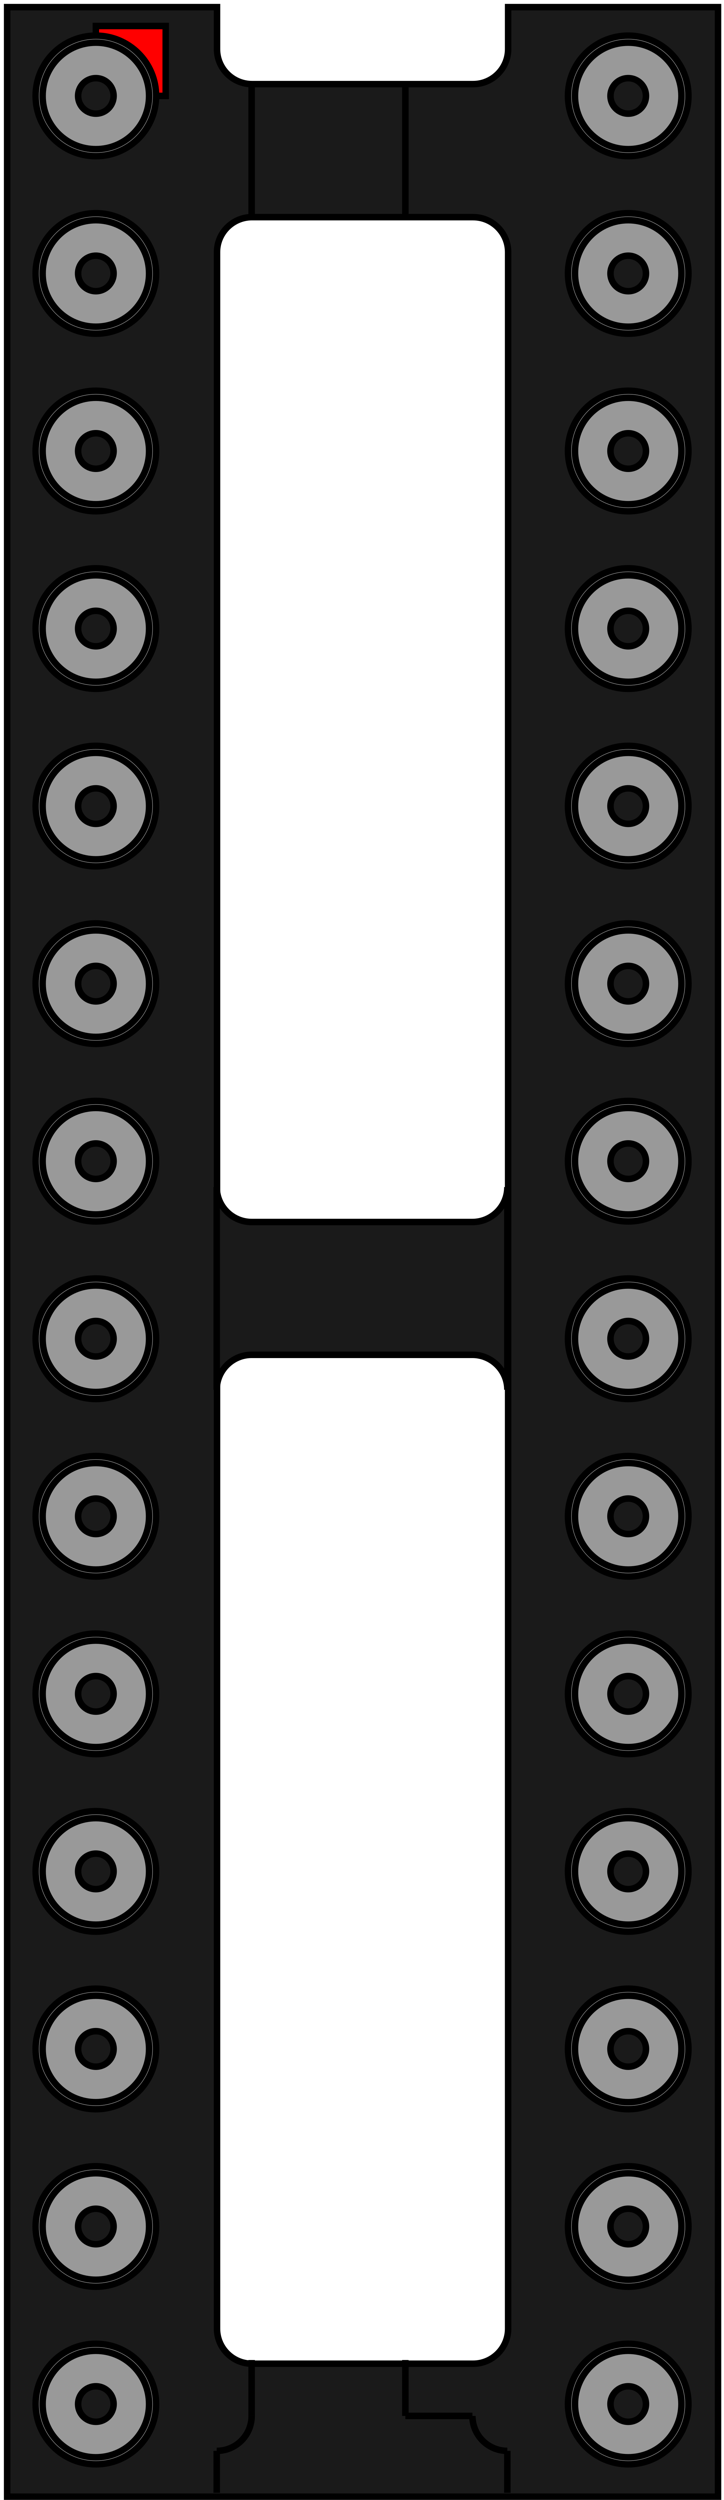 <?xml version="1.0" encoding="UTF-8" standalone="no"?>
<svg
   xmlns:dc="http://purl.org/dc/elements/1.1/"
   xmlns:cc="http://creativecommons.org/ns#"
   xmlns:rdf="http://www.w3.org/1999/02/22-rdf-syntax-ns#"
   xmlns:svg="http://www.w3.org/2000/svg"
   xmlns="http://www.w3.org/2000/svg"
   xmlns:sodipodi="http://sodipodi.sourceforge.net/DTD/sodipodi-0.dtd"
   xmlns:inkscape="http://www.inkscape.org/namespaces/inkscape"
   width="10.363mm"
   height="35.763mm"
   viewBox="0 0 10.363 35.763"
   version="1.1"
   id="svg243"
   sodipodi:docname="DIP-28_W7.62mm_Socket.svg"
   inkscape:version="1.0.2 (e86c870879, 2021-01-15)">
  <defs
     id="defs247" />
  <sodipodi:namedview
     pagecolor="#ffffff"
     bordercolor="#666666"
     borderopacity="1"
     objecttolerance="10"
     gridtolerance="10"
     guidetolerance="10"
     inkscape:pageopacity="0"
     inkscape:pageshadow="2"
     inkscape:window-width="1366"
     inkscape:window-height="713"
     id="namedview245"
     showgrid="false"
     inkscape:zoom="4.0394177"
     inkscape:cx="-14.042721"
     inkscape:cy="51.745821"
     inkscape:window-x="0"
     inkscape:window-y="0"
     inkscape:window-maximized="1"
     inkscape:current-layer="svg243"
     inkscape:document-rotation="0" />
  <path
     id="Shape2DView_nwe0001"
     style="fill:#1a1a1a;fill-opacity:1;fill-rule:evenodd;stroke:#000000;stroke-width:0.35;stroke-miterlimit:4;stroke-dasharray:none"
     d="M 0.385,0.385 V 134.783 H 11.723 27.445 38.783 V 0.385 H 27.445 V 2.652 c 0,1.044 -0.847,1.889 -1.891,1.889 h -3.627 -8.314 c -1.044,0 -1.891,-0.845 -1.891,-1.889 V 0.385 Z M 13.613,11.723 h 8.314 3.627 c 1.044,0 1.891,0.847 1.891,1.891 V 125.713 c 0,1.044 -0.847,1.891 -1.891,1.891 h -3.627 -8.314 c -1.044,0 -1.891,-0.847 -1.891,-1.891 V 13.613 c 0,-1.044 0.847,-1.891 1.891,-1.891 z"
     transform="scale(0.265)" />
  <path
     id="Shape2DView_nwe0007"
     d="m 3.602,1.202 v 1.9"
     stroke="#191919"
     stroke-width="0.35 px"
     style="fill:none;fill-opacity:1;fill-rule:evenodd;stroke-width:0.093;stroke-miterlimit:4;stroke-dasharray:none;stroke:#000000" />
  <path
     id="Shape2DView_nwe0011"
     d="m 3.602,33.762 v 0.8"
     stroke="#191919"
     stroke-width="0.35 px"
     style="fill:none;fill-opacity:1;fill-rule:evenodd;stroke-width:0.093;stroke-miterlimit:4;stroke-dasharray:none;stroke:#000000" />
  <path
     id="Shape2DView_nwe0012"
     d="m 3.102,35.062 a 0.5,-0.5 0 0 1 0.5,-0.5"
     stroke="#191919"
     stroke-width="0.35 px"
     style="fill:none;fill-opacity:1;fill-rule:evenodd;stroke-width:0.093;stroke-miterlimit:4;stroke-dasharray:none;stroke:#000000" />
  <path
     id="Shape2DView_nwe0013"
     d="m 3.102,35.662 v -0.6"
     stroke="#191919"
     stroke-width="0.35 px"
     style="fill:none;fill-opacity:1;fill-rule:evenodd;stroke-width:0.093;stroke-miterlimit:4;stroke-dasharray:none;stroke:#000000" />
  <path
     id="Shape2DView_nwe0015"
     d="m 5.802,3.102 v -1.9"
     stroke="#191919"
     stroke-width="0.35 px"
     style="fill:none;fill-opacity:1;fill-rule:evenodd;stroke-width:0.093;stroke-miterlimit:4;stroke-dasharray:none;stroke:#000000" />
  <path
     id="Shape2DView_nwe0020"
     d="m 7.262,35.062 v 0.6"
     stroke="#191919"
     stroke-width="0.35 px"
     style="fill:none;fill-opacity:1;fill-rule:evenodd;stroke-width:0.093;stroke-miterlimit:4;stroke-dasharray:none;stroke:#000000" />
  <path
     id="Shape2DView_nwe0021"
     d="m 6.762,34.562 a 0.5,-0.5 0 0 1 0.5,0.5"
     stroke="#191919"
     stroke-width="0.35 px"
     style="fill:none;fill-opacity:1;fill-rule:evenodd;stroke-width:0.093;stroke-miterlimit:4;stroke-dasharray:none;stroke:#000000" />
  <path
     id="Shape2DView_nwe0022"
     d="m 5.802,34.562 h 0.96"
     stroke="#191919"
     stroke-width="0.35 px"
     style="fill:none;fill-opacity:1;fill-rule:evenodd;stroke-width:0.093;stroke-miterlimit:4;stroke-dasharray:none;stroke:#000000" />
  <path
     id="Shape2DView_nwe0023"
     d="m 5.802,34.562 v -0.8"
     stroke="#191919"
     stroke-width="0.35 px"
     style="fill:none;fill-opacity:1;fill-rule:evenodd;stroke-width:0.093;stroke-miterlimit:4;stroke-dasharray:none;stroke:#000000" />
  <path
     id="Shape2DView_nwe0033"
     d="m 3.102,19.882 c 0,-0.276 0.224,-0.5 0.5,-0.5 v 0 h 3.16 v 0 c 0.276,0 0.5,0.224 0.5,0.5 h 1e-7 v -2.9 h -1e-7 c 0,0.276 -0.224,0.5 -0.5,0.5 v 0 h -3.16 0 c -0.276,0 -0.5,-0.224 -0.5,-0.5 h 2e-7 v 2.9 z"
     stroke="#191919"
     stroke-width="0.35 px"
     style="fill:#1a1a1a;fill-opacity:1;fill-rule:evenodd;stroke-width:0.093;stroke-miterlimit:4;stroke-dasharray:none;stroke:#000000"
     sodipodi:nodetypes="ccccccccccccccccc" />
  <circle
     cx="1.372"
     cy="-34.392"
     r="0.862"
     stroke="#191919"
     stroke-width="0.35 px"
     style="fill:#999999;stroke-width:0.093;stroke-miterlimit:4;stroke-dasharray:none;stroke:#000000"
     id="circle64"
     transform="scale(1,-1)" />
  <circle
     cx="8.992"
     cy="-34.392"
     r="0.862"
     stroke="#191919"
     stroke-width="0.35 px"
     style="fill:#999999;stroke-width:0.093;stroke-miterlimit:4;stroke-dasharray:none;stroke:#000000"
     id="circle68"
     transform="scale(1,-1)" />
  <circle
     cx="1.372"
     cy="-34.392"
     r="0.762"
     stroke="#191919"
     stroke-width="0.35 px"
     style="fill:none;stroke-width:0.093;stroke-miterlimit:4;stroke-dasharray:none;stroke:#000000"
     id="circle120"
     transform="scale(1,-1)" />
  <circle
     cx="8.992"
     cy="-34.392"
     r="0.762"
     stroke="#191919"
     stroke-width="0.35 px"
     style="fill:none;stroke-width:0.093;stroke-miterlimit:4;stroke-dasharray:none;stroke:#000000"
     id="circle124"
     transform="scale(1,-1)" />
  <circle
     cx="1.372"
     cy="-34.392"
     r="0.254"
     stroke="#191919"
     stroke-width="0.35 px"
     style="fill:#1a1a1a;stroke-width:0.093;stroke-miterlimit:4;stroke-dasharray:none;stroke:#000000"
     id="circle176"
     transform="scale(1,-1)" />
  <circle
     cx="8.992"
     cy="-34.392"
     r="0.254"
     stroke="#191919"
     stroke-width="0.35 px"
     style="fill:#1a1a1a;stroke-width:0.093;stroke-miterlimit:4;stroke-dasharray:none;stroke:#000000"
     id="circle180"
     transform="scale(1,-1)" />
  <rect
     fill="#ff0000"
     id="origin"
     width="1"
     height="1"
     x="1.372"
     y="-1.372"
     style="stroke:#000000;stroke-width:0.093;stroke-miterlimit:4;stroke-dasharray:none"
     transform="scale(1,-1)" />
  <circle
     cx="1.372"
     cy="-31.852"
     r="0.862"
     stroke="#191919"
     stroke-width="0.35 px"
     style="fill:#999999;stroke:#000000;stroke-width:0.093;stroke-miterlimit:4;stroke-dasharray:none"
     id="circle64-3"
     transform="scale(1,-1)" />
  <circle
     cx="8.992"
     cy="-31.852"
     r="0.862"
     stroke="#191919"
     stroke-width="0.35 px"
     style="fill:#999999;stroke:#000000;stroke-width:0.093;stroke-miterlimit:4;stroke-dasharray:none"
     id="circle68-6"
     transform="scale(1,-1)" />
  <circle
     cx="1.372"
     cy="-31.852"
     r="0.762"
     stroke="#191919"
     stroke-width="0.35 px"
     style="fill:none;stroke:#000000;stroke-width:0.093;stroke-miterlimit:4;stroke-dasharray:none"
     id="circle120-7"
     transform="scale(1,-1)" />
  <circle
     cx="8.992"
     cy="-31.852"
     r="0.762"
     stroke="#191919"
     stroke-width="0.35 px"
     style="fill:none;stroke:#000000;stroke-width:0.093;stroke-miterlimit:4;stroke-dasharray:none"
     id="circle124-5"
     transform="scale(1,-1)" />
  <circle
     cx="1.372"
     cy="-31.852"
     r="0.254"
     stroke="#191919"
     stroke-width="0.35 px"
     style="fill:#1a1a1a;stroke:#000000;stroke-width:0.093;stroke-miterlimit:4;stroke-dasharray:none"
     id="circle176-3"
     transform="scale(1,-1)" />
  <circle
     cx="8.992"
     cy="-31.852"
     r="0.254"
     stroke="#191919"
     stroke-width="0.35 px"
     style="fill:#1a1a1a;stroke:#000000;stroke-width:0.093;stroke-miterlimit:4;stroke-dasharray:none"
     id="circle180-5"
     transform="scale(1,-1)" />
  <circle
     cx="1.372"
     cy="-29.312"
     r="0.862"
     stroke="#191919"
     stroke-width="0.35 px"
     style="fill:#999999;stroke:#000000;stroke-width:0.093;stroke-miterlimit:4;stroke-dasharray:none"
     id="circle64-2"
     transform="scale(1,-1)" />
  <circle
     cx="8.992"
     cy="-29.312"
     r="0.862"
     stroke="#191919"
     stroke-width="0.35 px"
     style="fill:#999999;stroke:#000000;stroke-width:0.093;stroke-miterlimit:4;stroke-dasharray:none"
     id="circle68-9"
     transform="scale(1,-1)" />
  <circle
     cx="1.372"
     cy="-29.312"
     r="0.762"
     stroke="#191919"
     stroke-width="0.35 px"
     style="fill:none;stroke:#000000;stroke-width:0.093;stroke-miterlimit:4;stroke-dasharray:none"
     id="circle120-1"
     transform="scale(1,-1)" />
  <circle
     cx="8.992"
     cy="-29.312"
     r="0.762"
     stroke="#191919"
     stroke-width="0.35 px"
     style="fill:none;stroke:#000000;stroke-width:0.093;stroke-miterlimit:4;stroke-dasharray:none"
     id="circle124-2"
     transform="scale(1,-1)" />
  <circle
     cx="1.372"
     cy="-29.312"
     r="0.254"
     stroke="#191919"
     stroke-width="0.35 px"
     style="fill:#1a1a1a;stroke:#000000;stroke-width:0.093;stroke-miterlimit:4;stroke-dasharray:none"
     id="circle176-7"
     transform="scale(1,-1)" />
  <circle
     cx="8.992"
     cy="-29.312"
     r="0.254"
     stroke="#191919"
     stroke-width="0.35 px"
     style="fill:#1a1a1a;stroke:#000000;stroke-width:0.093;stroke-miterlimit:4;stroke-dasharray:none"
     id="circle180-0"
     transform="scale(1,-1)" />
  <circle
     cx="1.372"
     cy="-26.772"
     r="0.862"
     stroke="#191919"
     stroke-width="0.35 px"
     style="fill:#999999;stroke:#000000;stroke-width:0.093;stroke-miterlimit:4;stroke-dasharray:none"
     id="circle64-36"
     transform="scale(1,-1)" />
  <circle
     cx="8.992"
     cy="-26.772"
     r="0.862"
     stroke="#191919"
     stroke-width="0.35 px"
     style="fill:#999999;stroke:#000000;stroke-width:0.093;stroke-miterlimit:4;stroke-dasharray:none"
     id="circle68-0"
     transform="scale(1,-1)" />
  <circle
     cx="1.372"
     cy="-26.772"
     r="0.762"
     stroke="#191919"
     stroke-width="0.35 px"
     style="fill:none;stroke:#000000;stroke-width:0.093;stroke-miterlimit:4;stroke-dasharray:none"
     id="circle120-6"
     transform="scale(1,-1)" />
  <circle
     cx="8.992"
     cy="-26.772"
     r="0.762"
     stroke="#191919"
     stroke-width="0.35 px"
     style="fill:none;stroke:#000000;stroke-width:0.093;stroke-miterlimit:4;stroke-dasharray:none"
     id="circle124-26"
     transform="scale(1,-1)" />
  <circle
     cx="1.372"
     cy="-26.772"
     r="0.254"
     stroke="#191919"
     stroke-width="0.35 px"
     style="fill:#1a1a1a;stroke:#000000;stroke-width:0.093;stroke-miterlimit:4;stroke-dasharray:none"
     id="circle176-1"
     transform="scale(1,-1)" />
  <circle
     cx="8.992"
     cy="-26.772"
     r="0.254"
     stroke="#191919"
     stroke-width="0.35 px"
     style="fill:#1a1a1a;stroke:#000000;stroke-width:0.093;stroke-miterlimit:4;stroke-dasharray:none"
     id="circle180-8"
     transform="scale(1,-1)" />
  <circle
     cx="1.372"
     cy="-24.232"
     r="0.862"
     stroke="#191919"
     stroke-width="0.35 px"
     style="fill:#999999;stroke:#000000;stroke-width:0.093;stroke-miterlimit:4;stroke-dasharray:none"
     id="circle64-9"
     transform="scale(1,-1)" />
  <circle
     cx="8.992"
     cy="-24.232"
     r="0.862"
     stroke="#191919"
     stroke-width="0.35 px"
     style="fill:#999999;stroke:#000000;stroke-width:0.093;stroke-miterlimit:4;stroke-dasharray:none"
     id="circle68-2"
     transform="scale(1,-1)" />
  <circle
     cx="1.372"
     cy="-24.232"
     r="0.762"
     stroke="#191919"
     stroke-width="0.35 px"
     style="fill:none;stroke:#000000;stroke-width:0.093;stroke-miterlimit:4;stroke-dasharray:none"
     id="circle120-0"
     transform="scale(1,-1)" />
  <circle
     cx="8.992"
     cy="-24.232"
     r="0.762"
     stroke="#191919"
     stroke-width="0.35 px"
     style="fill:none;stroke:#000000;stroke-width:0.093;stroke-miterlimit:4;stroke-dasharray:none"
     id="circle124-23"
     transform="scale(1,-1)" />
  <circle
     cx="1.372"
     cy="-24.232"
     r="0.254"
     stroke="#191919"
     stroke-width="0.35 px"
     style="fill:#1a1a1a;stroke:#000000;stroke-width:0.093;stroke-miterlimit:4;stroke-dasharray:none"
     id="circle176-75"
     transform="scale(1,-1)" />
  <circle
     cx="8.992"
     cy="-24.232"
     r="0.254"
     stroke="#191919"
     stroke-width="0.35 px"
     style="fill:#1a1a1a;stroke:#000000;stroke-width:0.093;stroke-miterlimit:4;stroke-dasharray:none"
     id="circle180-9"
     transform="scale(1,-1)" />
  <circle
     cx="1.372"
     cy="-21.692"
     r="0.862"
     stroke="#191919"
     stroke-width="0.35 px"
     style="fill:#999999;stroke:#000000;stroke-width:0.093;stroke-miterlimit:4;stroke-dasharray:none"
     id="circle64-28"
     transform="scale(1,-1)" />
  <circle
     cx="8.992"
     cy="-21.692"
     r="0.862"
     stroke="#191919"
     stroke-width="0.35 px"
     style="fill:#999999;stroke:#000000;stroke-width:0.093;stroke-miterlimit:4;stroke-dasharray:none"
     id="circle68-97"
     transform="scale(1,-1)" />
  <circle
     cx="1.372"
     cy="-21.692"
     r="0.762"
     stroke="#191919"
     stroke-width="0.35 px"
     style="fill:none;stroke:#000000;stroke-width:0.093;stroke-miterlimit:4;stroke-dasharray:none"
     id="circle120-3"
     transform="scale(1,-1)" />
  <circle
     cx="8.992"
     cy="-21.692"
     r="0.762"
     stroke="#191919"
     stroke-width="0.35 px"
     style="fill:none;stroke:#000000;stroke-width:0.093;stroke-miterlimit:4;stroke-dasharray:none"
     id="circle124-6"
     transform="scale(1,-1)" />
  <circle
     cx="1.372"
     cy="-21.692"
     r="0.254"
     stroke="#191919"
     stroke-width="0.35 px"
     style="fill:#1a1a1a;stroke:#000000;stroke-width:0.093;stroke-miterlimit:4;stroke-dasharray:none"
     id="circle176-12"
     transform="scale(1,-1)" />
  <circle
     cx="8.992"
     cy="-21.692"
     r="0.254"
     stroke="#191919"
     stroke-width="0.35 px"
     style="fill:#1a1a1a;stroke:#000000;stroke-width:0.093;stroke-miterlimit:4;stroke-dasharray:none"
     id="circle180-93"
     transform="scale(1,-1)" />
  <circle
     cx="1.372"
     cy="-19.152"
     r="0.862"
     stroke="#191919"
     stroke-width="0.35 px"
     style="fill:#999999;stroke:#000000;stroke-width:0.093;stroke-miterlimit:4;stroke-dasharray:none"
     id="circle64-94"
     transform="scale(1,-1)" />
  <circle
     cx="8.992"
     cy="-19.152"
     r="0.862"
     stroke="#191919"
     stroke-width="0.35 px"
     style="fill:#999999;stroke:#000000;stroke-width:0.093;stroke-miterlimit:4;stroke-dasharray:none"
     id="circle68-7"
     transform="scale(1,-1)" />
  <circle
     cx="1.372"
     cy="-19.152"
     r="0.762"
     stroke="#191919"
     stroke-width="0.35 px"
     style="fill:none;stroke:#000000;stroke-width:0.093;stroke-miterlimit:4;stroke-dasharray:none"
     id="circle120-8"
     transform="scale(1,-1)" />
  <circle
     cx="8.992"
     cy="-19.152"
     r="0.762"
     stroke="#191919"
     stroke-width="0.35 px"
     style="fill:none;stroke:#000000;stroke-width:0.093;stroke-miterlimit:4;stroke-dasharray:none"
     id="circle124-4"
     transform="scale(1,-1)" />
  <circle
     cx="1.372"
     cy="-19.152"
     r="0.254"
     stroke="#191919"
     stroke-width="0.35 px"
     style="fill:#1a1a1a;stroke:#000000;stroke-width:0.093;stroke-miterlimit:4;stroke-dasharray:none"
     id="circle176-5"
     transform="scale(1,-1)" />
  <circle
     cx="8.992"
     cy="-19.152"
     r="0.254"
     stroke="#191919"
     stroke-width="0.35 px"
     style="fill:#1a1a1a;stroke:#000000;stroke-width:0.093;stroke-miterlimit:4;stroke-dasharray:none"
     id="circle180-03"
     transform="scale(1,-1)" />
  <circle
     cx="1.372"
     cy="-16.612"
     r="0.862"
     stroke="#191919"
     stroke-width="0.35 px"
     style="fill:#999999;stroke:#000000;stroke-width:0.093;stroke-miterlimit:4;stroke-dasharray:none"
     id="circle64-0"
     transform="scale(1,-1)" />
  <circle
     cx="8.992"
     cy="-16.612"
     r="0.862"
     stroke="#191919"
     stroke-width="0.35 px"
     style="fill:#999999;stroke:#000000;stroke-width:0.093;stroke-miterlimit:4;stroke-dasharray:none"
     id="circle68-63"
     transform="scale(1,-1)" />
  <circle
     cx="1.372"
     cy="-16.612"
     r="0.762"
     stroke="#191919"
     stroke-width="0.35 px"
     style="fill:none;stroke:#000000;stroke-width:0.093;stroke-miterlimit:4;stroke-dasharray:none"
     id="circle120-2"
     transform="scale(1,-1)" />
  <circle
     cx="8.992"
     cy="-16.612"
     r="0.762"
     stroke="#191919"
     stroke-width="0.35 px"
     style="fill:none;stroke:#000000;stroke-width:0.093;stroke-miterlimit:4;stroke-dasharray:none"
     id="circle124-0"
     transform="scale(1,-1)" />
  <circle
     cx="1.372"
     cy="-16.612"
     r="0.254"
     stroke="#191919"
     stroke-width="0.35 px"
     style="fill:#1a1a1a;stroke:#000000;stroke-width:0.093;stroke-miterlimit:4;stroke-dasharray:none"
     id="circle176-6"
     transform="scale(1,-1)" />
  <circle
     cx="8.992"
     cy="-16.612"
     r="0.254"
     stroke="#191919"
     stroke-width="0.35 px"
     style="fill:#1a1a1a;stroke:#000000;stroke-width:0.093;stroke-miterlimit:4;stroke-dasharray:none"
     id="circle180-1"
     transform="scale(1,-1)" />
  <circle
     cx="1.372"
     cy="-14.072"
     r="0.862"
     stroke="#191919"
     stroke-width="0.35 px"
     style="fill:#999999;stroke:#000000;stroke-width:0.093;stroke-miterlimit:4;stroke-dasharray:none"
     id="circle64-5"
     transform="scale(1,-1)" />
  <circle
     cx="8.992"
     cy="-14.072"
     r="0.862"
     stroke="#191919"
     stroke-width="0.35 px"
     style="fill:#999999;stroke:#000000;stroke-width:0.093;stroke-miterlimit:4;stroke-dasharray:none"
     id="circle68-4"
     transform="scale(1,-1)" />
  <circle
     cx="1.372"
     cy="-14.072"
     r="0.762"
     stroke="#191919"
     stroke-width="0.35 px"
     style="fill:none;stroke:#000000;stroke-width:0.093;stroke-miterlimit:4;stroke-dasharray:none"
     id="circle120-76"
     transform="scale(1,-1)" />
  <circle
     cx="8.992"
     cy="-14.072"
     r="0.762"
     stroke="#191919"
     stroke-width="0.35 px"
     style="fill:none;stroke:#000000;stroke-width:0.093;stroke-miterlimit:4;stroke-dasharray:none"
     id="circle124-56"
     transform="scale(1,-1)" />
  <circle
     cx="1.372"
     cy="-14.072"
     r="0.254"
     stroke="#191919"
     stroke-width="0.35 px"
     style="fill:#1a1a1a;stroke:#000000;stroke-width:0.093;stroke-miterlimit:4;stroke-dasharray:none"
     id="circle176-9"
     transform="scale(1,-1)" />
  <circle
     cx="8.992"
     cy="-14.072"
     r="0.254"
     stroke="#191919"
     stroke-width="0.35 px"
     style="fill:#1a1a1a;stroke:#000000;stroke-width:0.093;stroke-miterlimit:4;stroke-dasharray:none"
     id="circle180-3"
     transform="scale(1,-1)" />
  <circle
     cx="1.372"
     cy="-11.532"
     r="0.862"
     stroke="#191919"
     stroke-width="0.35 px"
     style="fill:#999999;stroke:#000000;stroke-width:0.093;stroke-miterlimit:4;stroke-dasharray:none"
     id="circle64-52"
     transform="scale(1,-1)" />
  <circle
     cx="8.992"
     cy="-11.532"
     r="0.862"
     stroke="#191919"
     stroke-width="0.35 px"
     style="fill:#999999;stroke:#000000;stroke-width:0.093;stroke-miterlimit:4;stroke-dasharray:none"
     id="circle68-5"
     transform="scale(1,-1)" />
  <circle
     cx="1.372"
     cy="-11.532"
     r="0.762"
     stroke="#191919"
     stroke-width="0.35 px"
     style="fill:none;stroke:#000000;stroke-width:0.093;stroke-miterlimit:4;stroke-dasharray:none"
     id="circle120-4"
     transform="scale(1,-1)" />
  <circle
     cx="8.992"
     cy="-11.532"
     r="0.762"
     stroke="#191919"
     stroke-width="0.35 px"
     style="fill:none;stroke:#000000;stroke-width:0.093;stroke-miterlimit:4;stroke-dasharray:none"
     id="circle124-7"
     transform="scale(1,-1)" />
  <circle
     cx="1.372"
     cy="-11.532"
     r="0.254"
     stroke="#191919"
     stroke-width="0.35 px"
     style="fill:#1a1a1a;stroke:#000000;stroke-width:0.093;stroke-miterlimit:4;stroke-dasharray:none"
     id="circle176-4"
     transform="scale(1,-1)" />
  <circle
     cx="8.992"
     cy="-11.532"
     r="0.254"
     stroke="#191919"
     stroke-width="0.35 px"
     style="fill:#1a1a1a;stroke:#000000;stroke-width:0.093;stroke-miterlimit:4;stroke-dasharray:none"
     id="circle180-4"
     transform="scale(1,-1)" />
  <circle
     cx="1.372"
     cy="-8.992"
     r="0.862"
     stroke="#191919"
     stroke-width="0.35 px"
     style="fill:#999999;stroke:#000000;stroke-width:0.093;stroke-miterlimit:4;stroke-dasharray:none"
     id="circle64-07"
     transform="scale(1,-1)" />
  <circle
     cx="8.992"
     cy="-8.992"
     r="0.862"
     stroke="#191919"
     stroke-width="0.35 px"
     style="fill:#999999;stroke:#000000;stroke-width:0.093;stroke-miterlimit:4;stroke-dasharray:none"
     id="circle68-8"
     transform="scale(1,-1)" />
  <circle
     cx="1.372"
     cy="-8.992"
     r="0.762"
     stroke="#191919"
     stroke-width="0.35 px"
     style="fill:none;stroke:#000000;stroke-width:0.093;stroke-miterlimit:4;stroke-dasharray:none"
     id="circle120-68"
     transform="scale(1,-1)" />
  <circle
     cx="8.992"
     cy="-8.992"
     r="0.762"
     stroke="#191919"
     stroke-width="0.35 px"
     style="fill:none;stroke:#000000;stroke-width:0.093;stroke-miterlimit:4;stroke-dasharray:none"
     id="circle124-8"
     transform="scale(1,-1)" />
  <circle
     cx="1.372"
     cy="-8.992"
     r="0.254"
     stroke="#191919"
     stroke-width="0.35 px"
     style="fill:#1a1a1a;stroke:#000000;stroke-width:0.093;stroke-miterlimit:4;stroke-dasharray:none"
     id="circle176-43"
     transform="scale(1,-1)" />
  <circle
     cx="8.992"
     cy="-8.992"
     r="0.254"
     stroke="#191919"
     stroke-width="0.35 px"
     style="fill:#1a1a1a;stroke:#000000;stroke-width:0.093;stroke-miterlimit:4;stroke-dasharray:none"
     id="circle180-14"
     transform="scale(1,-1)" />
  <circle
     cx="1.372"
     cy="-6.452"
     r="0.862"
     stroke="#191919"
     stroke-width="0.35 px"
     style="fill:#999999;stroke:#000000;stroke-width:0.093;stroke-miterlimit:4;stroke-dasharray:none"
     id="circle64-06"
     transform="scale(1,-1)" />
  <circle
     cx="8.992"
     cy="-6.452"
     r="0.862"
     stroke="#191919"
     stroke-width="0.35 px"
     style="fill:#999999;stroke:#000000;stroke-width:0.093;stroke-miterlimit:4;stroke-dasharray:none"
     id="circle68-89"
     transform="scale(1,-1)" />
  <circle
     cx="1.372"
     cy="-6.452"
     r="0.762"
     stroke="#191919"
     stroke-width="0.35 px"
     style="fill:none;stroke:#000000;stroke-width:0.093;stroke-miterlimit:4;stroke-dasharray:none"
     id="circle120-26"
     transform="scale(1,-1)" />
  <circle
     cx="8.992"
     cy="-6.452"
     r="0.762"
     stroke="#191919"
     stroke-width="0.35 px"
     style="fill:none;stroke:#000000;stroke-width:0.093;stroke-miterlimit:4;stroke-dasharray:none"
     id="circle124-64"
     transform="scale(1,-1)" />
  <circle
     cx="1.372"
     cy="-6.452"
     r="0.254"
     stroke="#191919"
     stroke-width="0.35 px"
     style="fill:#1a1a1a;stroke:#000000;stroke-width:0.093;stroke-miterlimit:4;stroke-dasharray:none"
     id="circle176-95"
     transform="scale(1,-1)" />
  <circle
     cx="8.992"
     cy="-6.452"
     r="0.254"
     stroke="#191919"
     stroke-width="0.35 px"
     style="fill:#1a1a1a;stroke:#000000;stroke-width:0.093;stroke-miterlimit:4;stroke-dasharray:none"
     id="circle180-04"
     transform="scale(1,-1)" />
  <circle
     cx="1.372"
     cy="-3.912"
     r="0.862"
     stroke="#191919"
     stroke-width="0.35 px"
     style="fill:#999999;stroke:#000000;stroke-width:0.093;stroke-miterlimit:4;stroke-dasharray:none"
     id="circle64-7"
     transform="scale(1,-1)" />
  <circle
     cx="8.992"
     cy="-3.912"
     r="0.862"
     stroke="#191919"
     stroke-width="0.35 px"
     style="fill:#999999;stroke:#000000;stroke-width:0.093;stroke-miterlimit:4;stroke-dasharray:none"
     id="circle68-1"
     transform="scale(1,-1)" />
  <circle
     cx="1.372"
     cy="-3.912"
     r="0.762"
     stroke="#191919"
     stroke-width="0.35 px"
     style="fill:none;stroke:#000000;stroke-width:0.093;stroke-miterlimit:4;stroke-dasharray:none"
     id="circle120-72"
     transform="scale(1,-1)" />
  <circle
     cx="8.992"
     cy="-3.912"
     r="0.762"
     stroke="#191919"
     stroke-width="0.35 px"
     style="fill:none;stroke:#000000;stroke-width:0.093;stroke-miterlimit:4;stroke-dasharray:none"
     id="circle124-72"
     transform="scale(1,-1)" />
  <circle
     cx="1.372"
     cy="-3.912"
     r="0.254"
     stroke="#191919"
     stroke-width="0.35 px"
     style="fill:#1a1a1a;stroke:#000000;stroke-width:0.093;stroke-miterlimit:4;stroke-dasharray:none"
     id="circle176-2"
     transform="scale(1,-1)" />
  <circle
     cx="8.992"
     cy="-3.912"
     r="0.254"
     stroke="#191919"
     stroke-width="0.35 px"
     style="fill:#1a1a1a;stroke:#000000;stroke-width:0.093;stroke-miterlimit:4;stroke-dasharray:none"
     id="circle180-6"
     transform="scale(1,-1)" />
  <circle
     cx="1.372"
     cy="-1.372"
     r="0.862"
     stroke="#191919"
     stroke-width="0.35 px"
     style="fill:#999999;stroke:#000000;stroke-width:0.093;stroke-miterlimit:4;stroke-dasharray:none"
     id="circle64-6"
     transform="scale(1,-1)" />
  <circle
     cx="8.992"
     cy="-1.372"
     r="0.862"
     stroke="#191919"
     stroke-width="0.35 px"
     style="fill:#999999;stroke:#000000;stroke-width:0.093;stroke-miterlimit:4;stroke-dasharray:none"
     id="circle68-15"
     transform="scale(1,-1)" />
  <circle
     cx="1.372"
     cy="-1.372"
     r="0.762"
     stroke="#191919"
     stroke-width="0.35 px"
     style="fill:none;stroke:#000000;stroke-width:0.093;stroke-miterlimit:4;stroke-dasharray:none"
     id="circle120-9"
     transform="scale(1,-1)" />
  <circle
     cx="8.992"
     cy="-1.372"
     r="0.762"
     stroke="#191919"
     stroke-width="0.35 px"
     style="fill:none;stroke:#000000;stroke-width:0.093;stroke-miterlimit:4;stroke-dasharray:none"
     id="circle124-49"
     transform="scale(1,-1)" />
  <circle
     cx="1.372"
     cy="-1.372"
     r="0.254"
     stroke="#191919"
     stroke-width="0.35 px"
     style="fill:#1a1a1a;stroke:#000000;stroke-width:0.093;stroke-miterlimit:4;stroke-dasharray:none"
     id="circle176-0"
     transform="scale(1,-1)" />
  <circle
     cx="8.992"
     cy="-1.372"
     r="0.254"
     stroke="#191919"
     stroke-width="0.35 px"
     style="fill:#1a1a1a;stroke:#000000;stroke-width:0.093;stroke-miterlimit:4;stroke-dasharray:none"
     id="circle180-91"
     transform="scale(1,-1)" />
</svg>
